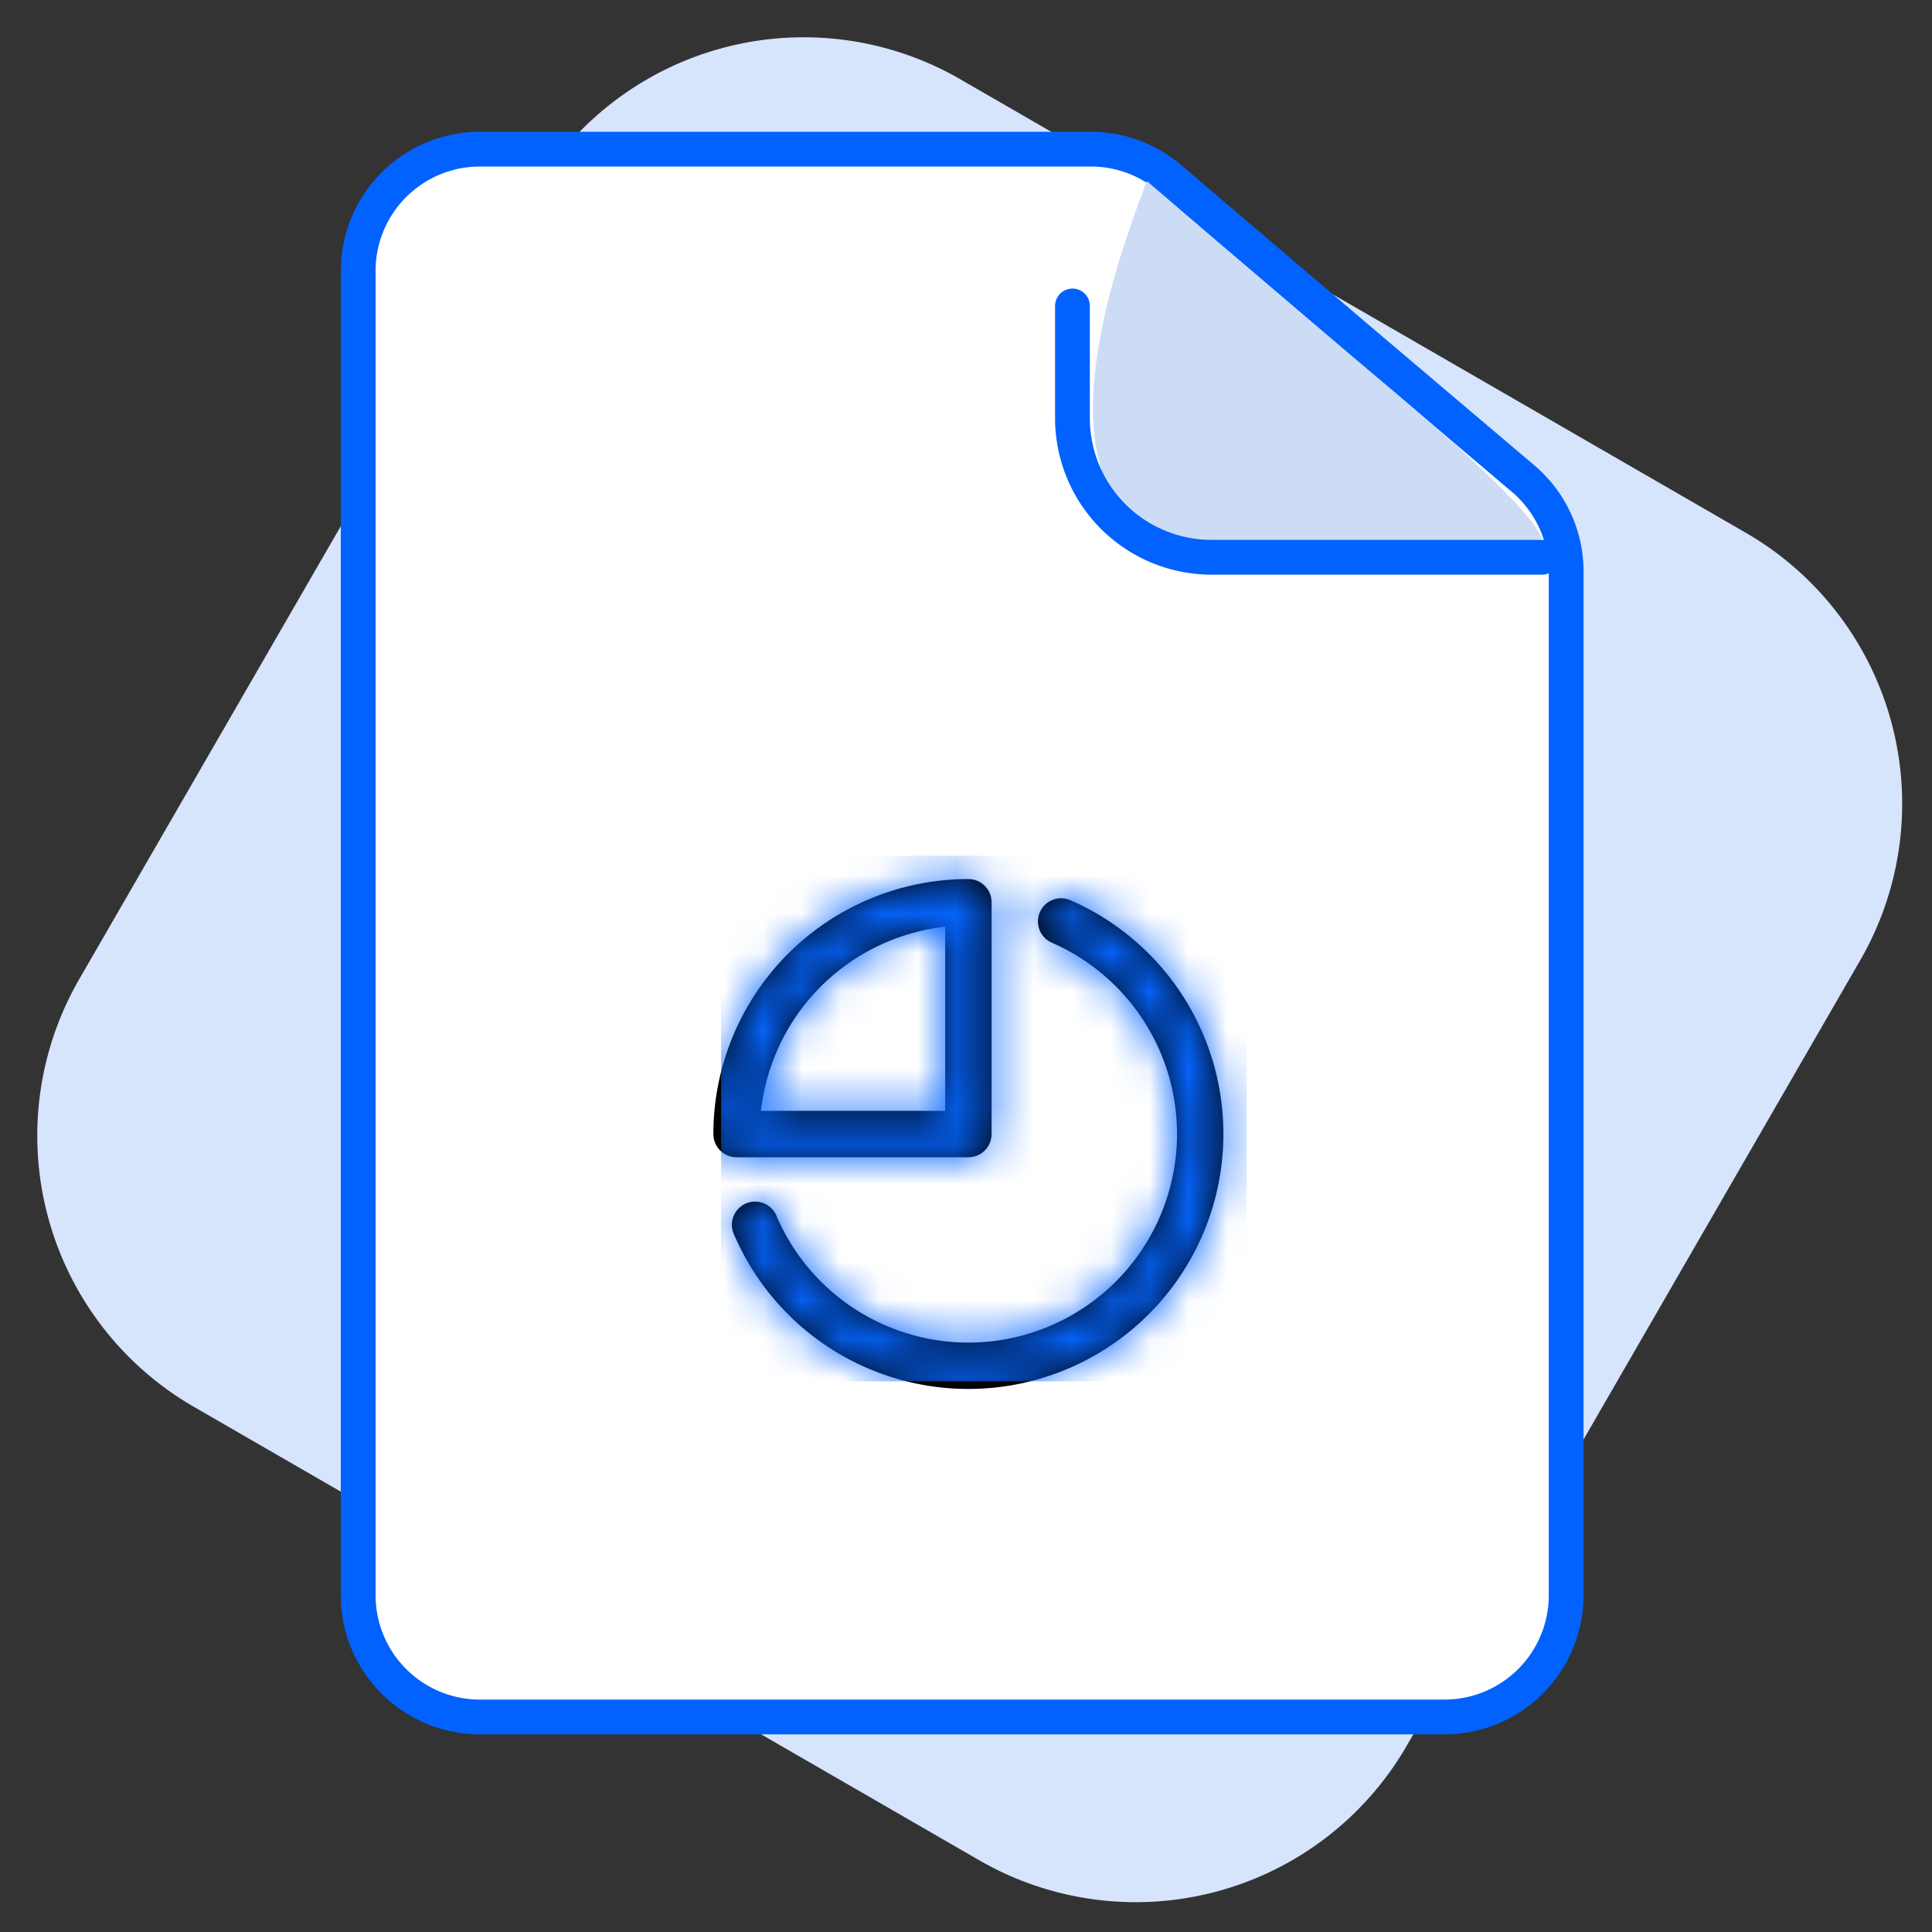 <svg xmlns="http://www.w3.org/2000/svg" xmlns:xlink="http://www.w3.org/1999/xlink" width="50" height="50" viewBox="0 0 50 50">
    <rect x="0" y="0" width="50" height="50" fill="#333333" stroke="none"/>
    <defs>
        <path id="a" d="M12.174 9.302a.6.6 0 0 1 1.105.467 6.6 6.6 0 1 1-8.719-8.62.6.6 0 0 1 .48 1.1 5.4 5.4 0 1 0 7.134 7.053zm1.626-2.1a.6.6 0 0 1-.6.6h-6a.6.6 0 0 1-.6-.6v-6a.6.6 0 0 1 .6-.6 6.6 6.6 0 0 1 6.6 6.6zm-2.781-3.82A5.4 5.4 0 0 0 7.8 1.836V6.6h4.767a5.4 5.4 0 0 0-1.548-3.218z"/>
    </defs>
    <g fill="none" fill-rule="evenodd">
        <path fill="#D6E4FC" fill-rule="nonzero" d="M24.85 2.05l20.328 11.736a8.1 8.1 0 0 1 2.965 11.065L36.407 45.178a8.1 8.1 0 0 1-11.065 2.965L5.015 36.407A8.1 8.1 0 0 1 2.05 25.342L13.786 5.015A8.1 8.1 0 0 1 24.851 2.05z"/>
        <g fill-rule="nonzero">
            <path fill="#FFF" stroke="#0162FF" stroke-width=".9" d="M12.42 3.86a3.15 3.15 0 0 0-3.15 3.15v34.275a3.15 3.15 0 0 0 3.15 3.15h24.962a3.15 3.15 0 0 0 3.15-3.15V14.79a3.15 3.15 0 0 0-1.113-2.403l-4.058-3.44-5.086-4.335a3.15 3.15 0 0 0-2.043-.752H12.42z"/>
            <path fill="#CCDCF4" d="M29.683 4.687a571.64 571.64 0 0 0 6.262 5.338c2.44 2.054 3.76 3.36 3.96 3.92-5.374 1.136-8.864 1.02-10.472-.346-1.607-1.366-1.524-4.337.25-8.912z"/>
            <path stroke="#0162FF" stroke-linecap="round" stroke-linejoin="round" stroke-width=".9" d="M39.905 14.422h-8.55a3.6 3.6 0 0 1-3.6-3.6V7.918"/>
        </g>
        <g transform="matrix(-1 0 0 1 32.262 22.148)">
            <mask id="b" fill="#fff">
                <use xlink:href="#a"/>
            </mask>
            <use fill="#000" fill-rule="nonzero" xlink:href="#a"/>
            <g fill="#0565FF" mask="url(#b)">
                <path d="M0 0h13.6v13.6H0z"/>
            </g>
        </g>
    </g>
</svg>
